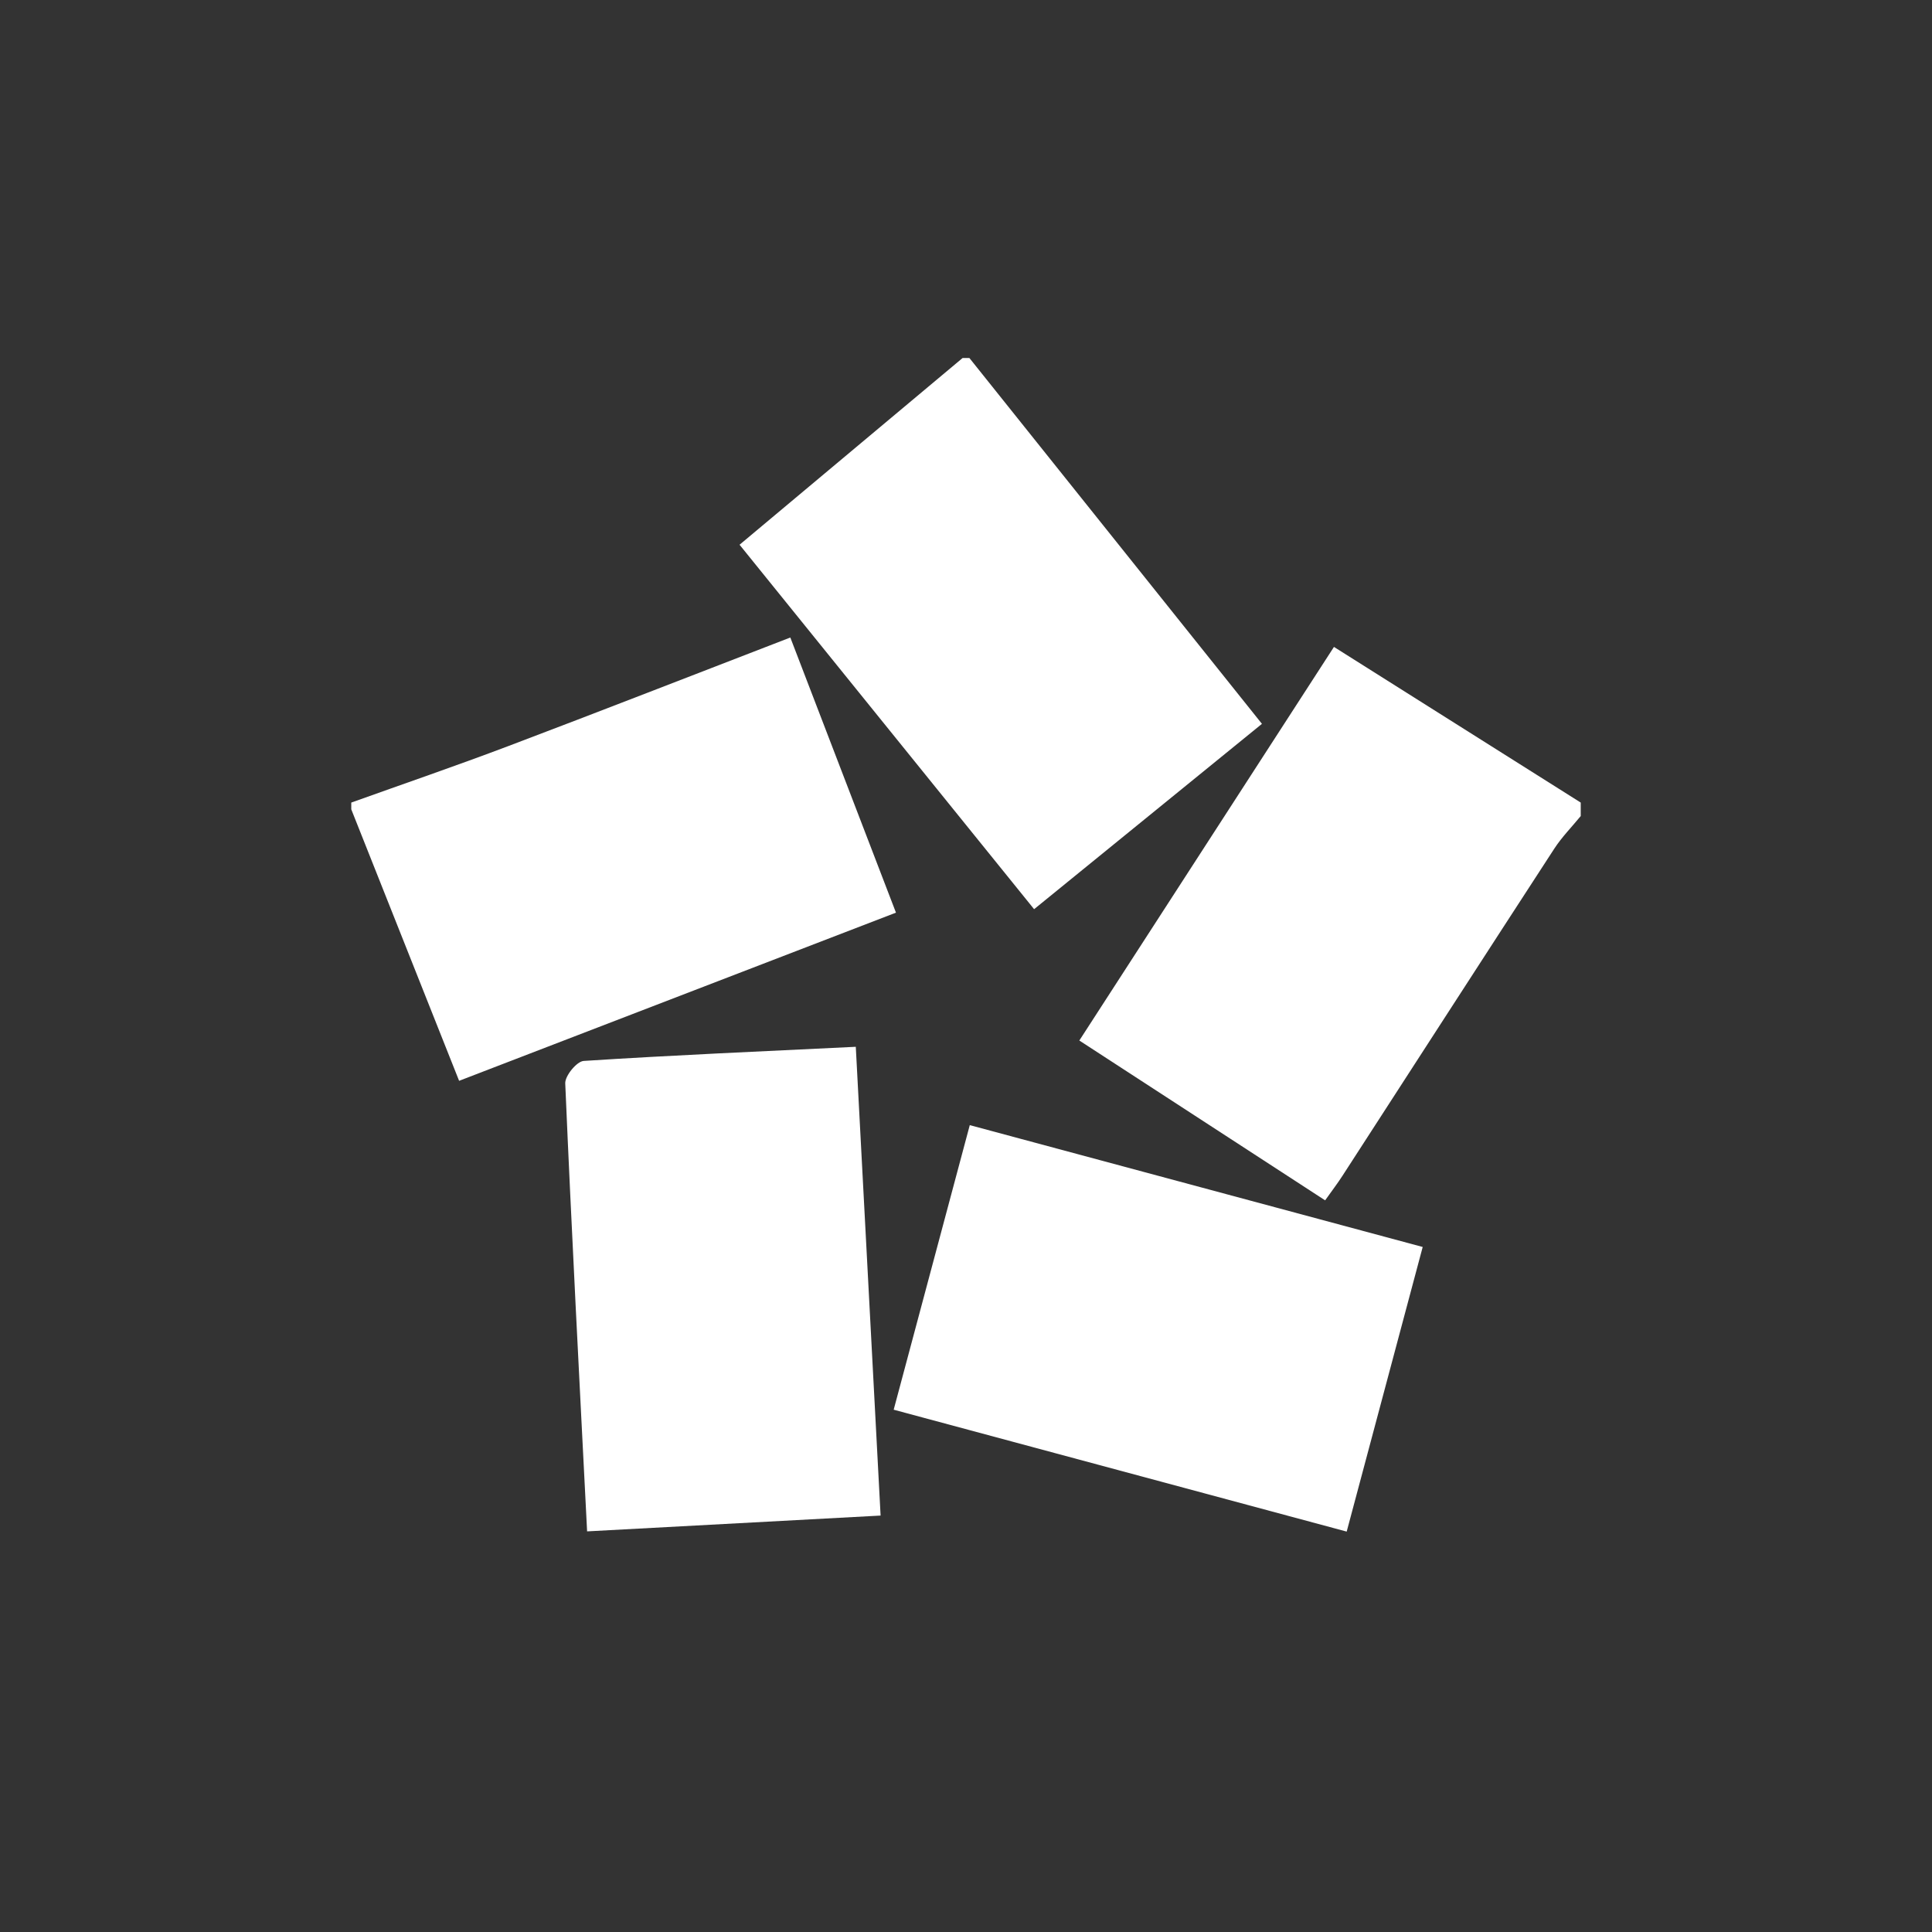 <?xml version="1.0" encoding="UTF-8"?>
<svg width="44px" height="44px" viewBox="0 0 44 44" version="1.1" xmlns="http://www.w3.org/2000/svg" xmlns:xlink="http://www.w3.org/1999/xlink">
    <rect x="0" y="0" width="44" height="44" fill="#333333" stroke="none"/>
    <!-- Generator: Sketch 54.1 (76490) - https://sketchapp.com -->
    <title>icons/banks/44/vbrr-mono</title>
    <desc>Created with Sketch.</desc>
    <g id="icons/banks/44/vbrr-mono" stroke="none" stroke-width="1" fill="none" fill-rule="evenodd">
        <path d="M36,18.585 C35.798,18.832 35.57,19.063 35.397,19.329 C33.784,21.809 32.181,24.295 30.573,26.779 C30.464,26.948 30.342,27.108 30.179,27.337 C28.332,26.136 26.505,24.948 24.581,23.697 C26.517,20.704 28.433,17.742 30.38,14.733 C32.278,15.93 34.139,17.104 36,18.278 L36,18.585 Z M22.077,8.153 C24.273,10.9 26.47,13.647 28.74,16.485 C27.019,17.885 25.312,19.273 23.551,20.706 C21.307,17.929 19.098,15.197 16.843,12.406 C18.55,10.978 20.236,9.566 21.923,8.153 L22.077,8.153 Z M30.67,34.881 C27.172,33.94 23.792,33.03 20.353,32.105 C20.939,29.915 21.503,27.806 22.086,25.624 C25.536,26.552 28.933,27.466 32.401,28.399 C31.815,30.592 31.253,32.699 30.67,34.881 Z M8,18.278 C9.192,17.851 10.391,17.44 11.575,16.992 C13.691,16.191 15.798,15.368 17.999,14.519 C18.807,16.623 19.596,18.677 20.405,20.785 C17.072,22.068 13.802,23.327 10.456,24.615 C9.628,22.529 8.814,20.48 8,18.432 L8,18.278 Z M13.371,34.876 C13.194,31.4 13.017,28.038 12.873,24.674 C12.865,24.502 13.136,24.172 13.293,24.162 C15.321,24.031 17.352,23.944 19.49,23.84 C19.678,27.4 19.865,30.925 20.055,34.516 C17.817,34.636 15.641,34.754 13.371,34.876 Z" id="Combined-Shape" fill="#FFFFFF"></path>
    </g>
</svg>